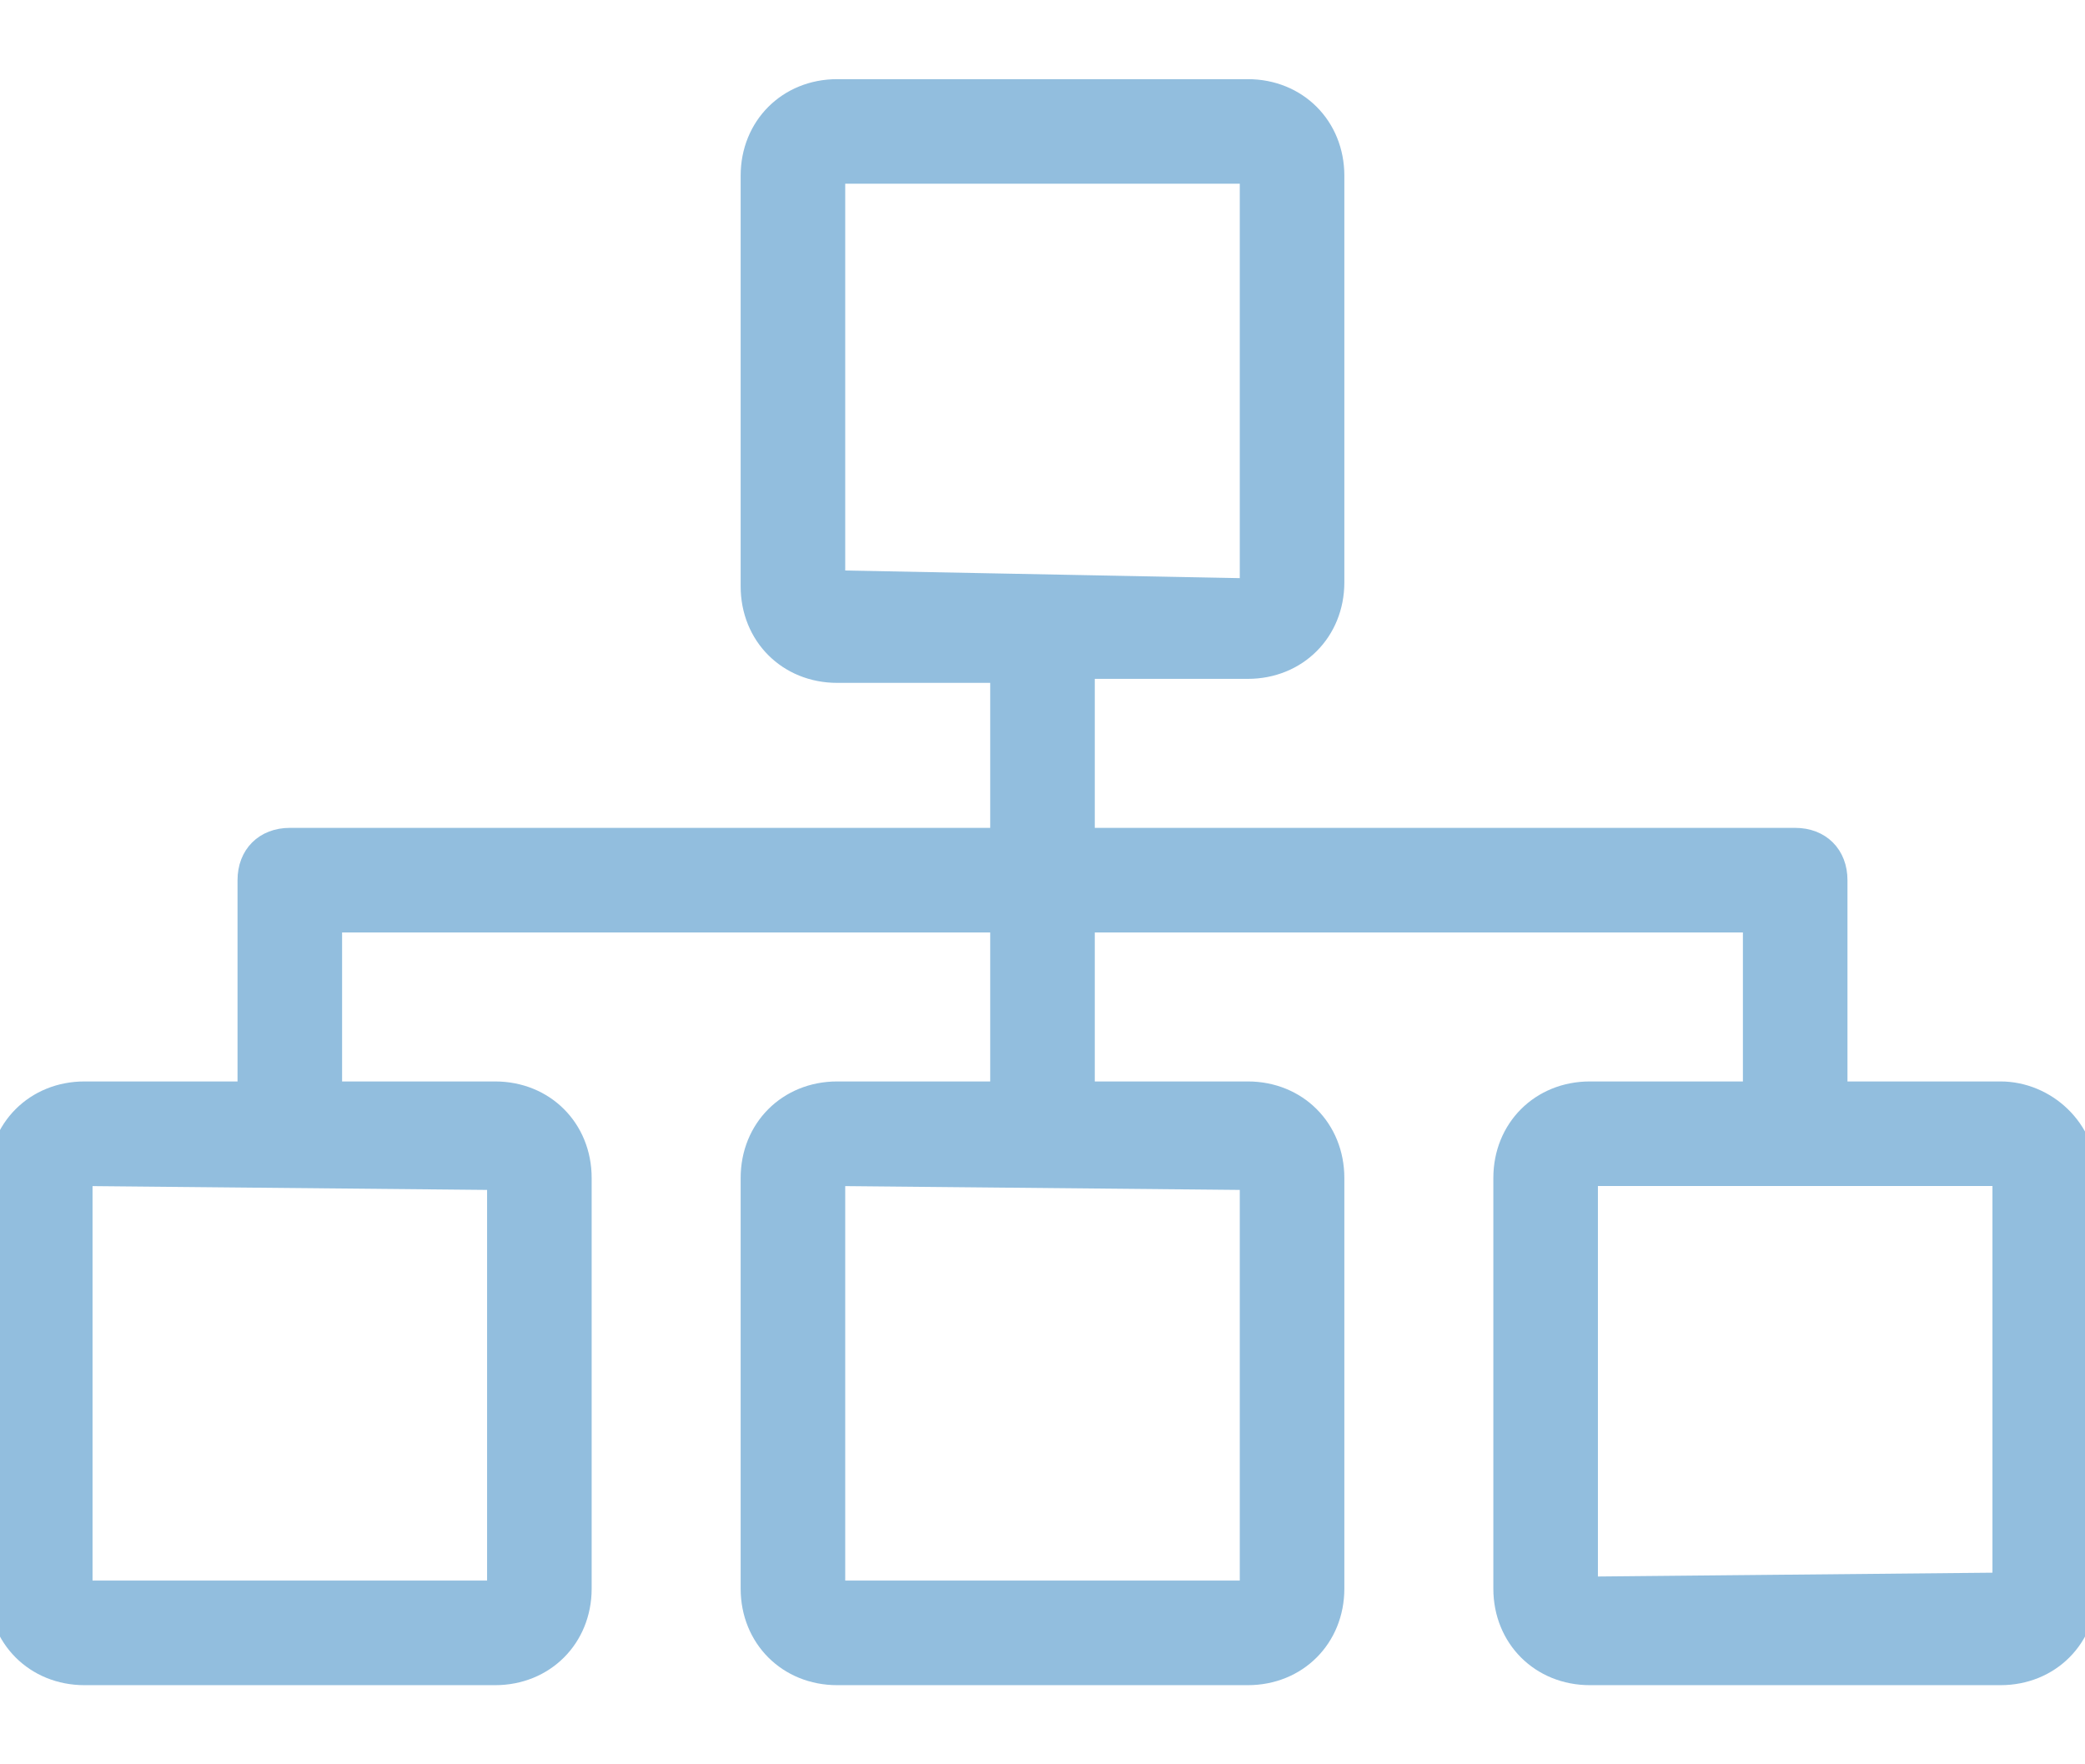 <svg width="26" height="22" viewBox="0 0 26 22" fill="none" xmlns="http://www.w3.org/2000/svg">
<path d="M24.946 13.635H22.888V10.975C22.888 10.674 22.687 10.473 22.386 10.473H13.502V8.315H15.56C16.162 8.315 16.614 7.863 16.614 7.261V2.191C16.614 1.589 16.162 1.137 15.56 1.137H10.44C9.838 1.137 9.386 1.589 9.386 2.191V7.311C9.386 7.913 9.838 8.365 10.44 8.365H12.498V10.473H3.614C3.313 10.473 3.112 10.674 3.112 10.975V13.635H1.054C0.452 13.635 0 14.087 0 14.689V19.809C0 20.411 0.452 20.863 1.054 20.863H6.174C6.776 20.863 7.228 20.411 7.228 19.809V14.689C7.228 14.087 6.776 13.635 6.174 13.635H4.116V11.477H12.498V13.635H10.44C9.838 13.635 9.386 14.087 9.386 14.689V19.809C9.386 20.411 9.838 20.863 10.44 20.863H15.56C16.162 20.863 16.614 20.411 16.614 19.809V14.689C16.614 14.087 16.162 13.635 15.56 13.635H13.502V11.477H21.884V13.635H19.826C19.224 13.635 18.772 14.087 18.772 14.689V19.809C18.772 20.411 19.224 20.863 19.826 20.863H24.946C25.548 20.863 26 20.411 26 19.809V14.689C26 14.087 25.498 13.635 24.946 13.635ZM6.224 14.689C6.174 14.639 6.224 14.639 6.224 14.689V19.809C6.224 19.859 6.224 19.859 6.174 19.859H1.054C1.004 19.859 1.004 19.859 1.004 19.809V14.689C1.004 14.639 1.004 14.639 1.054 14.639L6.224 14.689ZM15.61 14.689C15.56 14.639 15.61 14.639 15.61 14.689V19.809C15.61 19.859 15.61 19.859 15.56 19.859H10.44C10.39 19.859 10.39 19.859 10.39 19.809V14.689C10.39 14.639 10.39 14.639 10.44 14.639L15.61 14.689ZM10.39 7.261C10.44 7.311 10.39 7.311 10.39 7.261V2.191C10.39 2.141 10.39 2.141 10.44 2.141H15.56C15.61 2.141 15.61 2.141 15.61 2.191V7.311C15.61 7.361 15.61 7.361 15.56 7.361L10.39 7.261ZM24.996 19.759C24.996 19.809 24.946 19.809 24.996 19.759L19.826 19.809C19.776 19.809 19.776 19.809 19.776 19.759V14.689C19.776 14.639 19.776 14.639 19.826 14.639H24.946C24.996 14.639 24.996 14.639 24.996 14.689V19.759Z" fill="#92BEDE" stroke="#92BEDE" stroke-width="0.3"/>
</svg>
